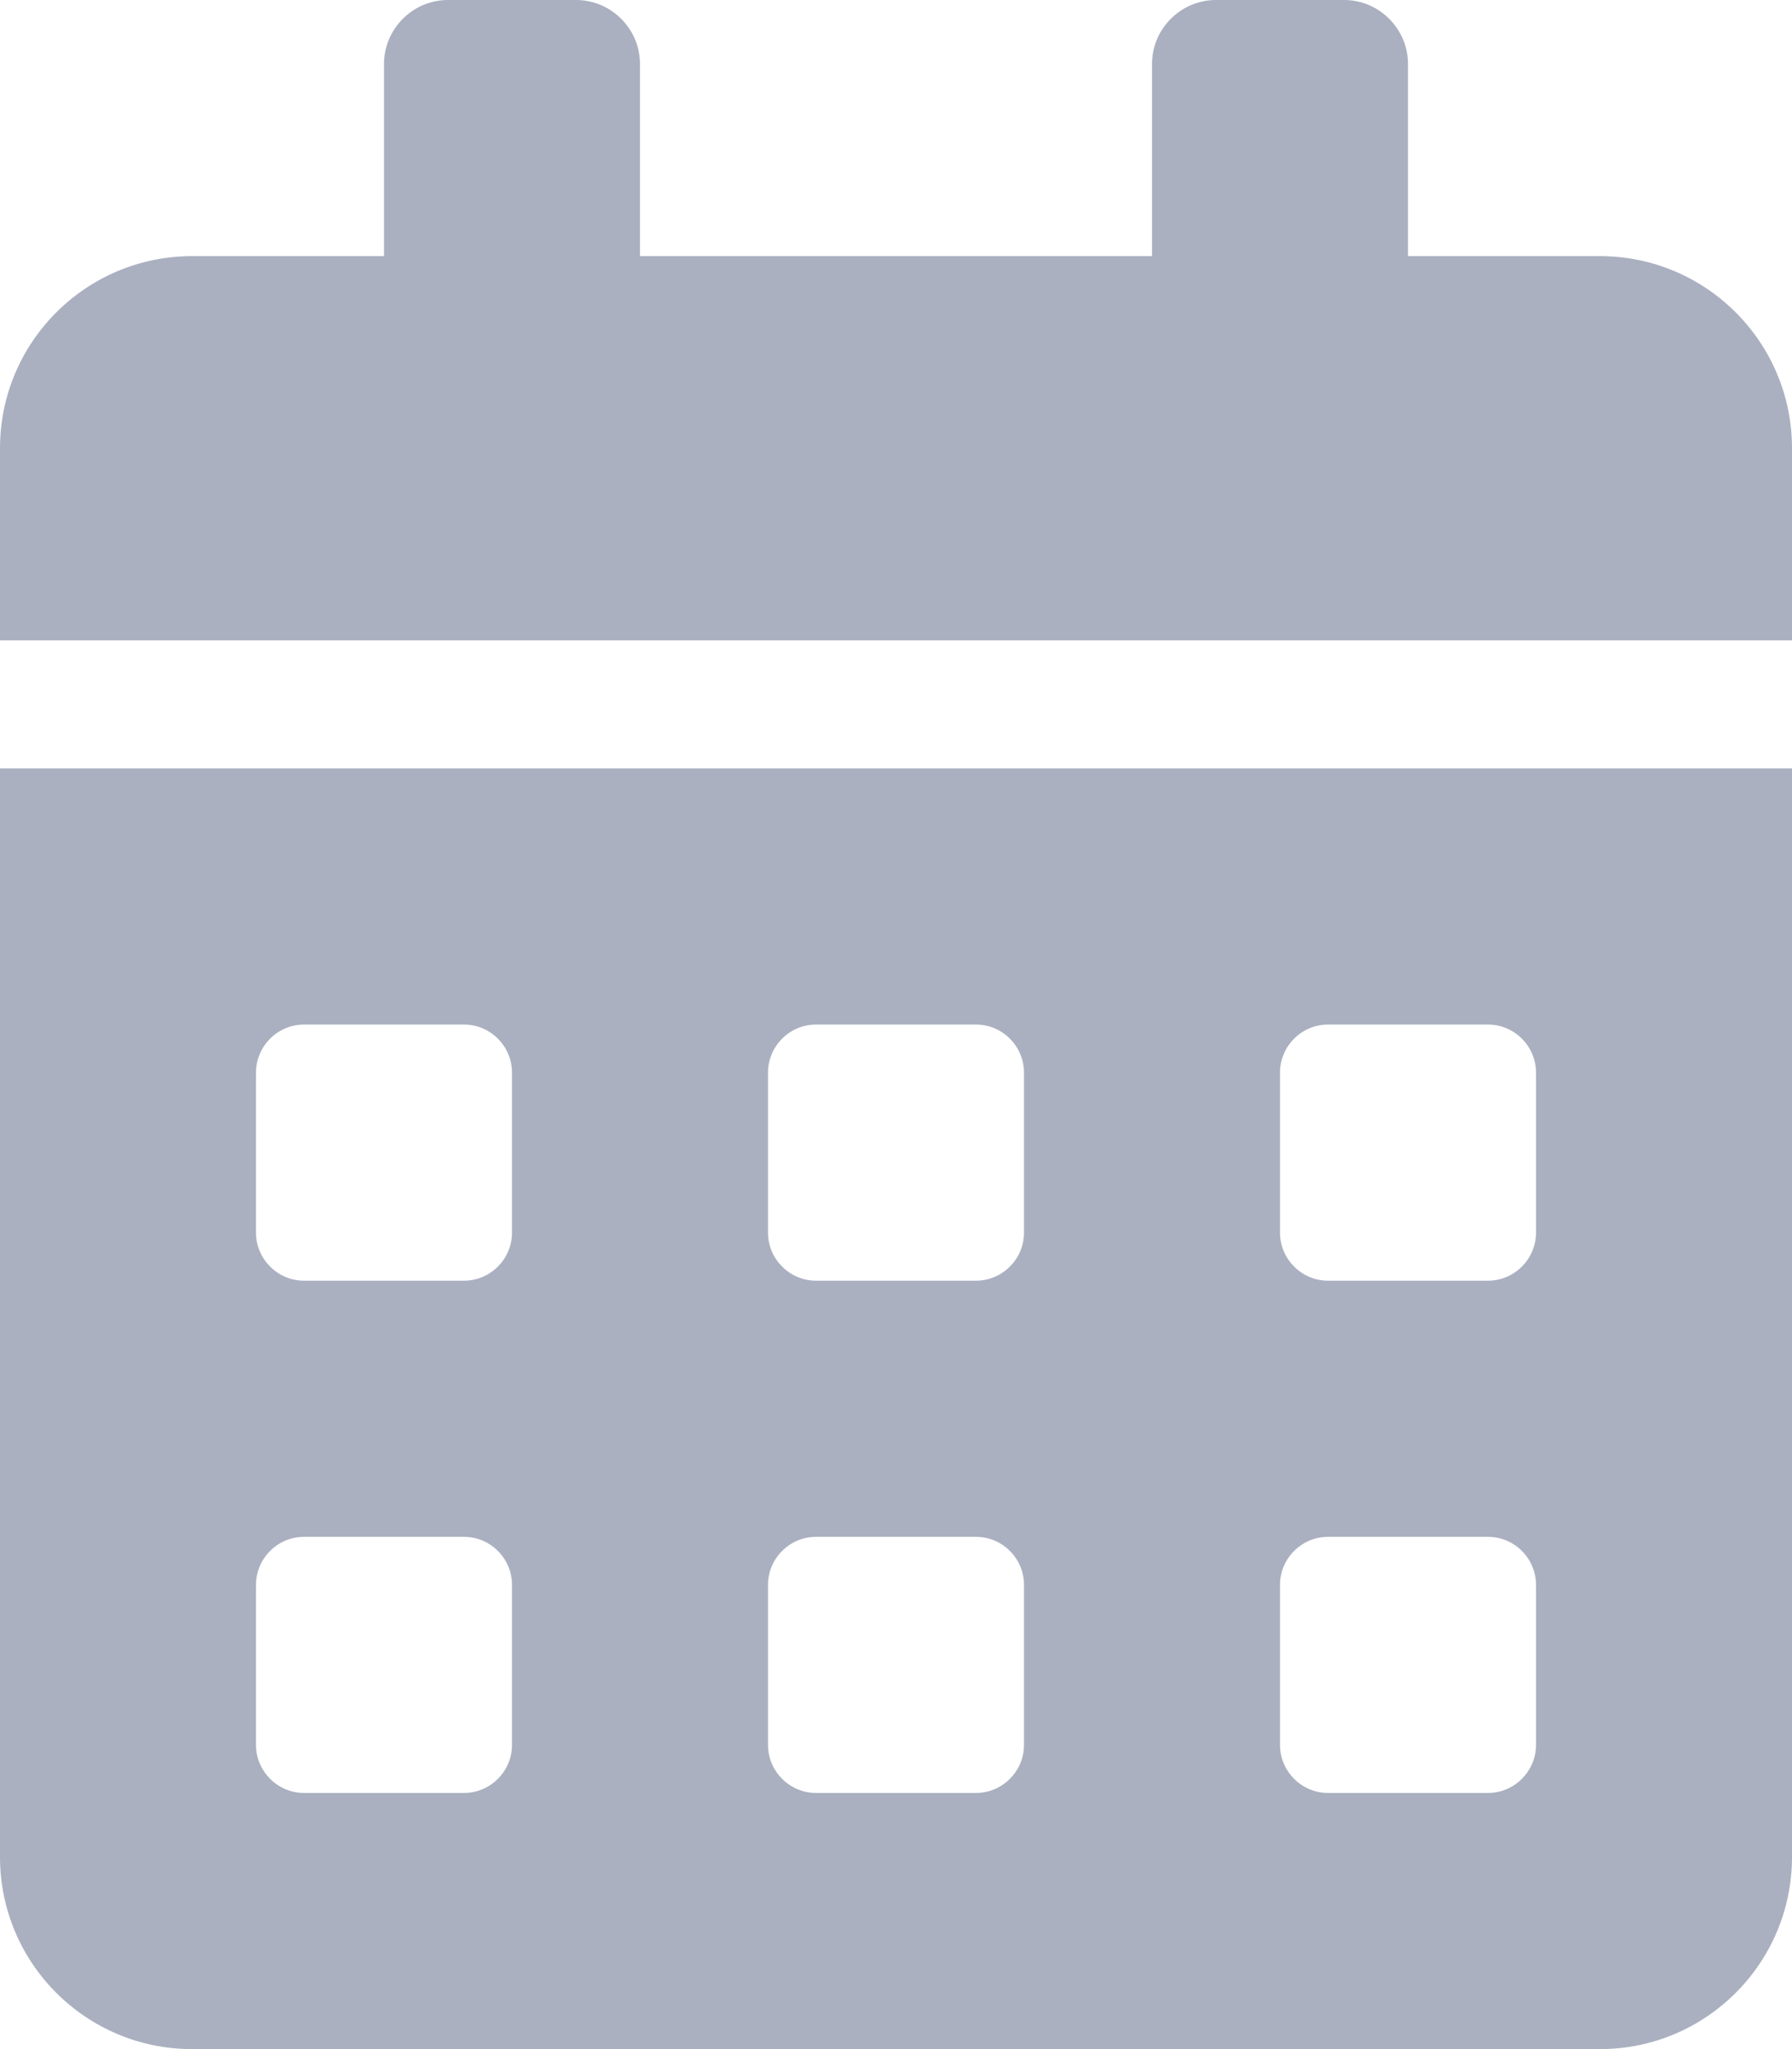 <svg width="14" height="16" viewBox="0 0 14 16" fill="none" xmlns="http://www.w3.org/2000/svg">
<path d="M0 14.5C0 15.328 0.672 16 1.5 16H12.5C13.328 16 14 15.328 14 14.5V6H0V14.5ZM10 8.375C10 8.169 10.169 8 10.375 8H11.625C11.831 8 12 8.169 12 8.375V9.625C12 9.831 11.831 10 11.625 10H10.375C10.169 10 10 9.831 10 9.625V8.375ZM10 12.375C10 12.169 10.169 12 10.375 12H11.625C11.831 12 12 12.169 12 12.375V13.625C12 13.831 11.831 14 11.625 14H10.375C10.169 14 10 13.831 10 13.625V12.375ZM6 8.375C6 8.169 6.169 8 6.375 8H7.625C7.831 8 8 8.169 8 8.375V9.625C8 9.831 7.831 10 7.625 10H6.375C6.169 10 6 9.831 6 9.625V8.375ZM6 12.375C6 12.169 6.169 12 6.375 12H7.625C7.831 12 8 12.169 8 12.375V13.625C8 13.831 7.831 14 7.625 14H6.375C6.169 14 6 13.831 6 13.625V12.375ZM2 8.375C2 8.169 2.169 8 2.375 8H3.625C3.831 8 4 8.169 4 8.375V9.625C4 9.831 3.831 10 3.625 10H2.375C2.169 10 2 9.831 2 9.625V8.375ZM2 12.375C2 12.169 2.169 12 2.375 12H3.625C3.831 12 4 12.169 4 12.375V13.625C4 13.831 3.831 14 3.625 14H2.375C2.169 14 2 13.831 2 13.625V12.375ZM12.5 2H11V0.5C11 0.225 10.775 0 10.5 0H9.5C9.225 0 9 0.225 9 0.5V2H5V0.5C5 0.225 4.775 0 4.5 0H3.5C3.225 0 3 0.225 3 0.5V2H1.5C0.672 2 0 2.672 0 3.5V5H14V3.5C14 2.672 13.328 2 12.5 2Z" fill="#AAB0C0"/>
</svg>
